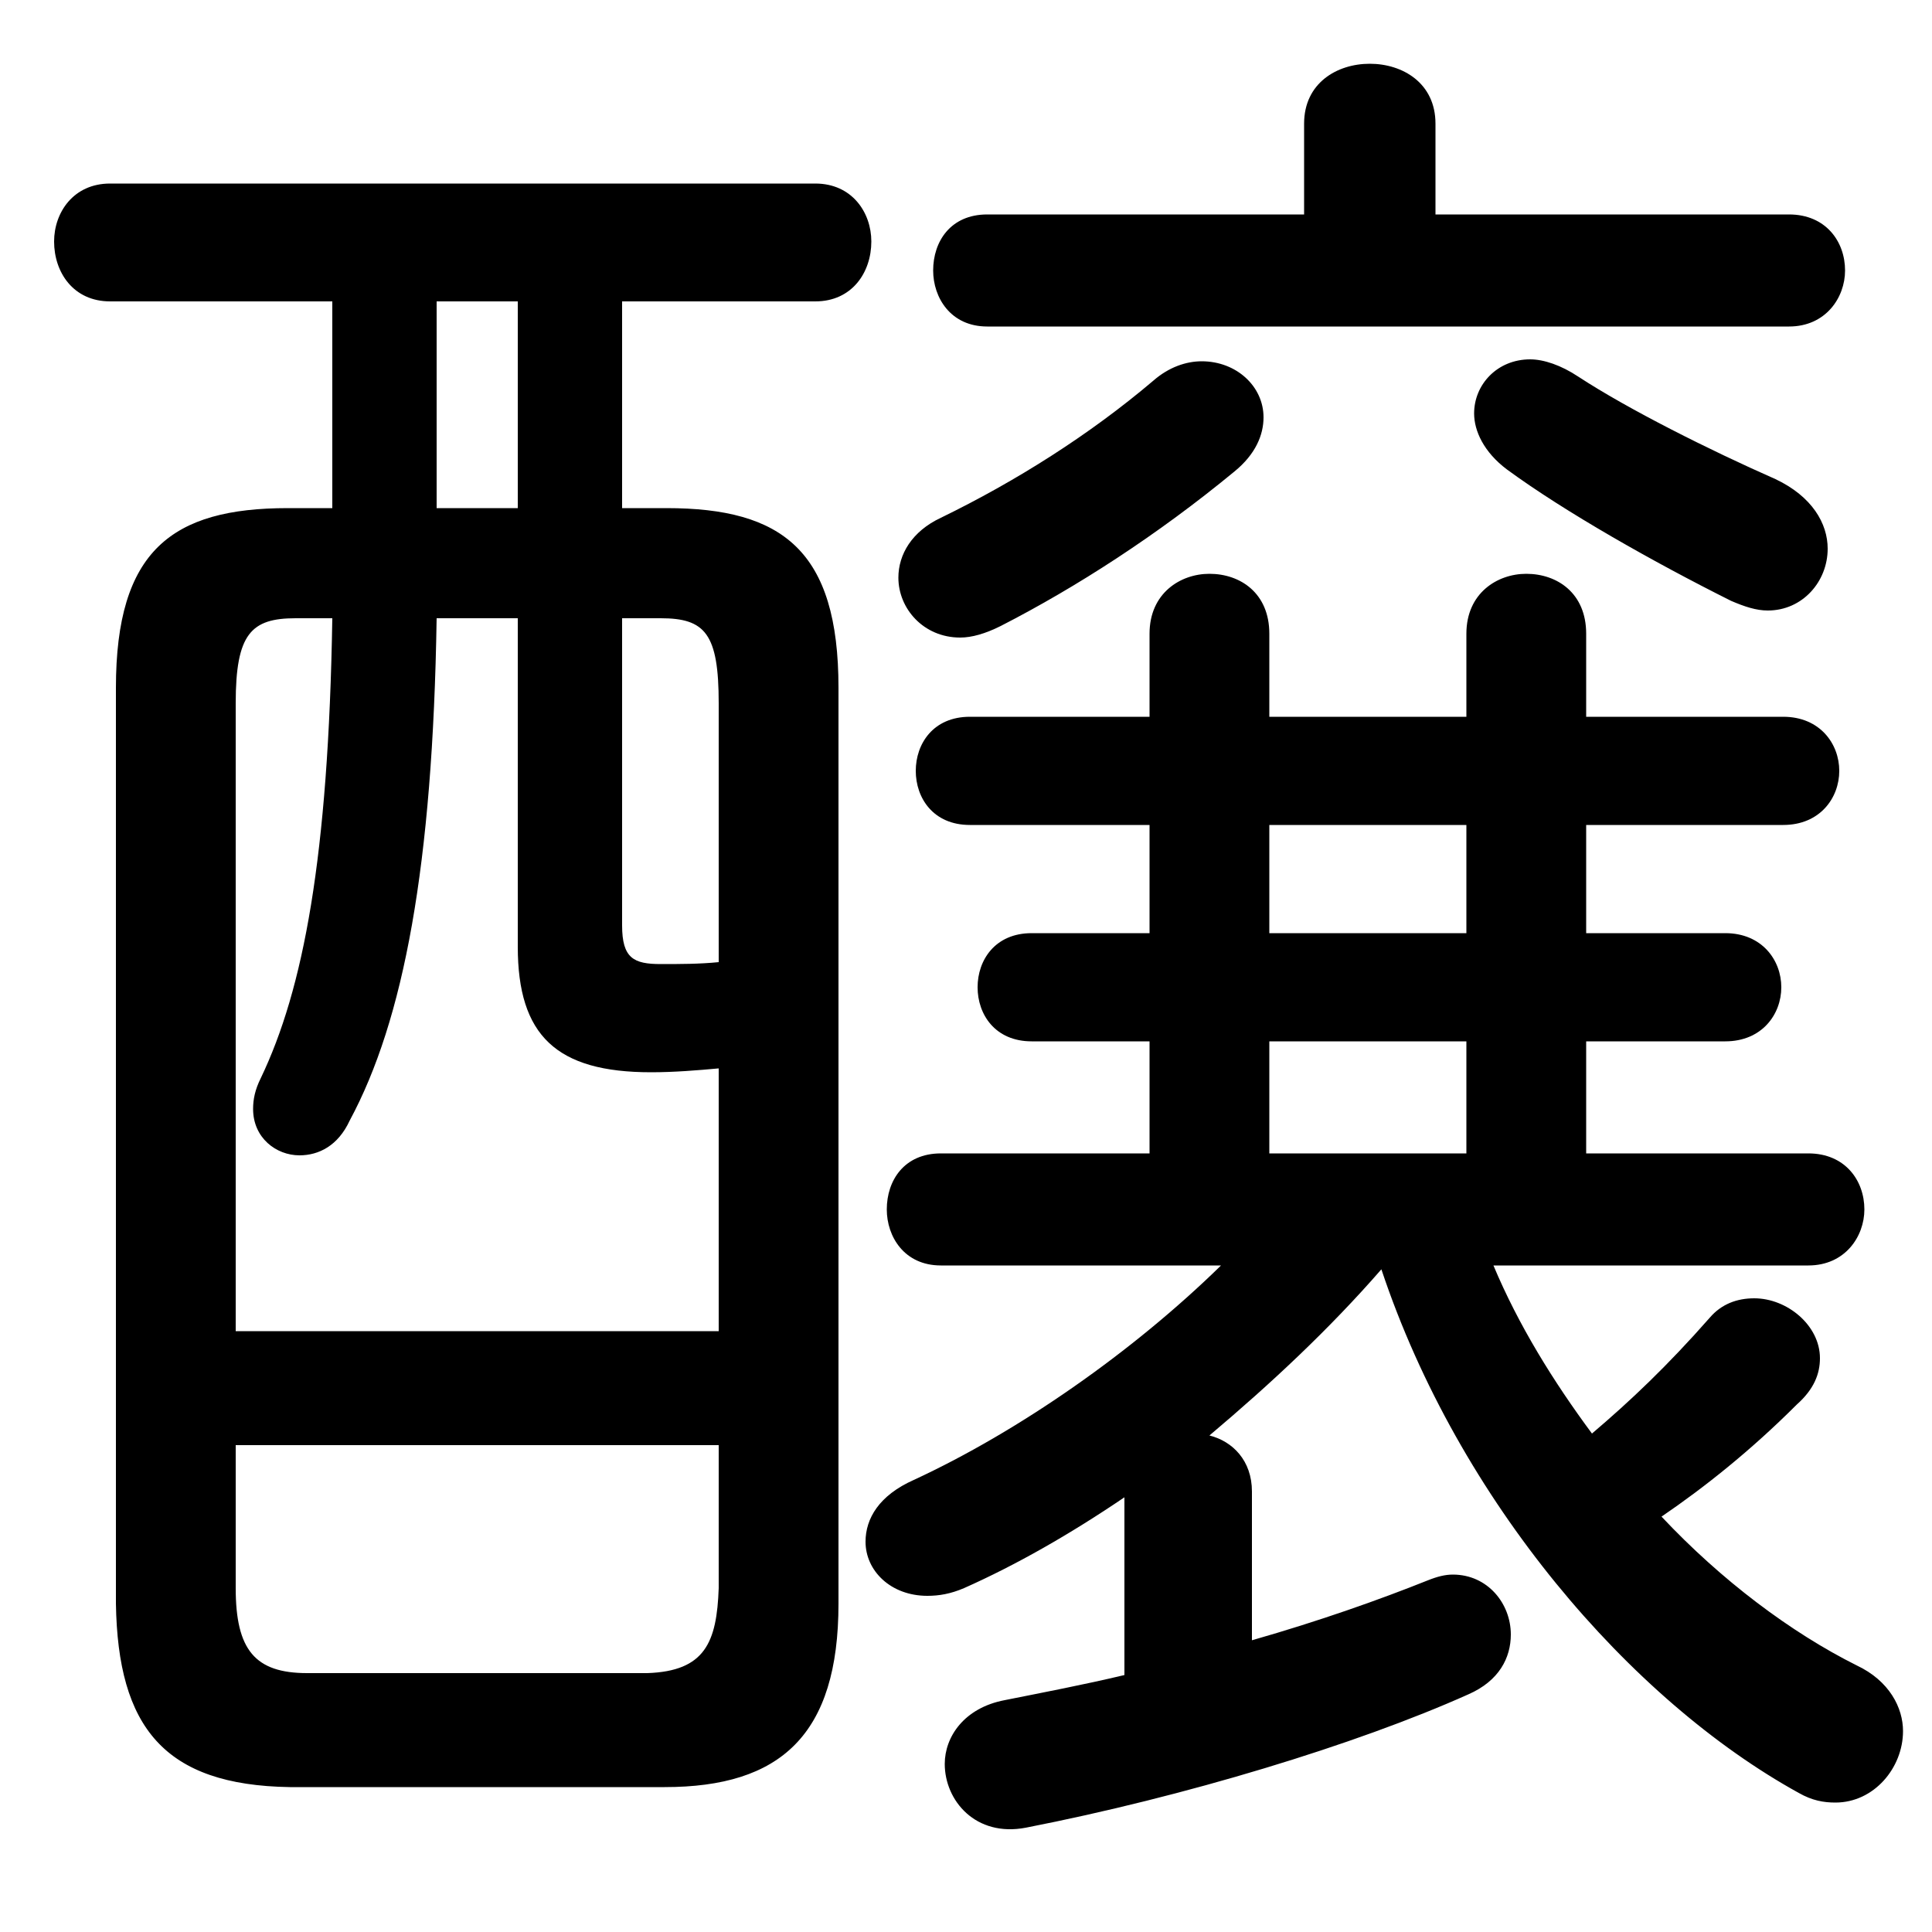 <svg xmlns="http://www.w3.org/2000/svg" viewBox="0 -44.0 50.0 50.0">
    <rect x="0" y="-44.0" width="50.0" height="50.0" fill="#808080" stroke="none"/>
    <g transform="scale(1, -1)">
        <!-- ボディの枠 -->
        <rect x="0" y="-6.0" width="50.0" height="50.0"
            stroke="white" fill="white"/>
        <!-- グリフ座標系の原点 -->
        <circle cx="0" cy="0" r="5" fill="white"/>
        <!-- グリフのアウトライン -->
        <g style="fill:black;stroke:#000000;stroke-width:0;stroke-linecap:round;stroke-linejoin:round;">
        <path d="M 29.75 14.15 L 24.35 14.15 C 23.4 14.15 22.95 13.45 22.95 12.7 C 22.95 12.0 23.4 11.25 24.35 11.25 L 31.6 11.25 C 29.3 9.0 26.35 6.95 23.65 5.7 C 22.75 5.3 22.4 4.7 22.4 4.1 C 22.4 3.35 23.05 2.7 24.0 2.7 C 24.3 2.7 24.6 2.75 24.95 2.9 C 26.3 3.5 27.7 4.3 29.1 5.25 L 29.1 0.65 C 28.05 0.4 27.0 0.2 26.0 0.0 C 24.95 -0.2 24.45 -0.95 24.45 -1.65 C 24.45 -2.6 25.25 -3.55 26.55 -3.3 C 30.65 -2.5 35.1 -1.15 38.0 0.15 C 38.8 0.5 39.1 1.1 39.1 1.7 C 39.1 2.5 38.5 3.25 37.6 3.25 C 37.4 3.25 37.2 3.2 36.95 3.1 C 35.7 2.6 34.15 2.05 32.4 1.55 L 32.4 5.4 C 32.4 6.2 31.9 6.7 31.3 6.85 C 32.9 8.2 34.4 9.6 35.75 11.15 C 37.75 5.15 42.2 0.0 46.55 -2.4 C 46.9 -2.6 47.2 -2.65 47.5 -2.65 C 48.5 -2.65 49.25 -1.75 49.25 -0.8 C 49.25 -0.2 48.9 0.5 48.05 0.9 C 46.35 1.75 44.55 3.1 43.0 4.75 C 44.1 5.5 45.3 6.45 46.5 7.65 C 46.95 8.05 47.1 8.45 47.1 8.85 C 47.1 9.7 46.25 10.4 45.4 10.4 C 44.95 10.4 44.55 10.25 44.25 9.9 C 43.15 8.65 42.2 7.75 41.2 6.9 C 40.2 8.25 39.3 9.7 38.65 11.25 L 46.8 11.25 C 47.75 11.25 48.25 12.0 48.25 12.7 C 48.25 13.45 47.75 14.15 46.8 14.15 L 41.05 14.15 L 41.05 17.05 L 44.65 17.05 C 45.6 17.05 46.1 17.75 46.1 18.45 C 46.1 19.15 45.6 19.85 44.65 19.85 L 41.05 19.85 L 41.05 22.65 L 46.15 22.65 C 47.1 22.65 47.6 23.35 47.6 24.05 C 47.6 24.75 47.1 25.45 46.15 25.45 L 41.05 25.45 L 41.05 27.6 C 41.05 28.65 40.3 29.15 39.5 29.15 C 38.75 29.15 37.95 28.65 37.95 27.6 L 37.95 25.45 L 32.85 25.45 L 32.85 27.6 C 32.85 28.65 32.1 29.15 31.3 29.15 C 30.55 29.15 29.75 28.65 29.75 27.6 L 29.75 25.45 L 25.1 25.45 C 24.15 25.45 23.7 24.75 23.7 24.05 C 23.7 23.35 24.15 22.65 25.1 22.65 L 29.75 22.65 L 29.75 19.85 L 26.7 19.85 C 25.75 19.85 25.3 19.15 25.3 18.45 C 25.3 17.75 25.75 17.05 26.7 17.05 L 29.75 17.05 Z M 32.85 14.15 L 32.85 17.05 L 37.95 17.05 L 37.95 14.15 Z M 32.85 22.65 L 37.95 22.65 L 37.95 19.85 L 32.85 19.85 Z M 16.1 30.85 L 16.1 36.2 L 21.1 36.2 C 22.05 36.2 22.55 36.95 22.55 37.75 C 22.55 38.5 22.05 39.25 21.1 39.25 L 2.85 39.25 C 1.9 39.25 1.4 38.5 1.4 37.75 C 1.4 36.95 1.9 36.2 2.85 36.2 L 8.6 36.2 L 8.6 30.85 L 7.45 30.85 C 4.45 30.85 3.0 29.75 3.0 26.2 L 3.0 2.5 C 3.05 -0.7 4.25 -2.2 7.5 -2.25 L 17.2 -2.25 C 20.2 -2.25 21.7 -0.9 21.7 2.5 L 21.7 26.2 C 21.7 29.75 20.25 30.85 17.25 30.85 Z M 16.1 28.0 L 17.1 28.0 C 18.25 28.0 18.6 27.6 18.6 25.8 L 18.6 19.1 C 18.1 19.05 17.6 19.05 17.1 19.05 C 16.4 19.05 16.1 19.2 16.1 20.05 Z M 18.6 9.55 L 6.1 9.55 L 6.1 25.8 C 6.1 27.6 6.5 28.0 7.65 28.0 L 8.6 28.0 C 8.5 21.8 7.85 18.4 6.75 16.1 C 6.6 15.8 6.55 15.55 6.55 15.3 C 6.55 14.55 7.15 14.1 7.75 14.1 C 8.25 14.1 8.75 14.35 9.05 15.0 C 10.45 17.6 11.2 21.6 11.3 28.0 L 13.4 28.0 L 13.4 19.5 C 13.4 17.2 14.4 16.25 16.85 16.25 C 17.45 16.25 18.05 16.3 18.6 16.35 Z M 13.4 30.85 L 11.3 30.85 L 11.3 36.2 L 13.4 36.2 Z M 7.95 0.7 C 6.6 0.7 6.1 1.3 6.1 2.9 L 6.1 6.6 L 18.6 6.6 L 18.6 2.9 C 18.55 1.5 18.25 0.75 16.75 0.7 Z M 37.15 38.45 L 37.15 40.8 C 37.15 41.85 36.3 42.35 35.45 42.35 C 34.6 42.35 33.75 41.85 33.75 40.8 L 33.75 38.45 L 25.55 38.45 C 24.6 38.45 24.15 37.75 24.15 37.0 C 24.15 36.3 24.6 35.55 25.55 35.55 L 46.3 35.55 C 47.25 35.55 47.75 36.3 47.75 37.0 C 47.75 37.75 47.25 38.45 46.3 38.45 Z M 40.85 34.25 C 40.4 34.55 39.95 34.7 39.6 34.7 C 38.75 34.7 38.15 34.05 38.15 33.3 C 38.15 32.85 38.4 32.3 39.0 31.85 C 40.5 30.75 42.8 29.45 44.8 28.45 C 45.15 28.3 45.45 28.2 45.75 28.2 C 46.65 28.2 47.3 28.95 47.3 29.8 C 47.3 30.45 46.9 31.15 45.95 31.6 C 44.25 32.35 42.15 33.4 40.85 34.25 Z M 29.85 34.15 C 28.2 32.75 26.3 31.55 24.35 30.6 C 23.6 30.25 23.25 29.65 23.25 29.05 C 23.25 28.25 23.9 27.5 24.85 27.5 C 25.15 27.5 25.5 27.6 25.9 27.8 C 27.85 28.8 29.95 30.15 31.95 31.8 C 32.5 32.25 32.7 32.75 32.7 33.2 C 32.7 34.0 32.0 34.65 31.1 34.65 C 30.7 34.65 30.25 34.5 29.85 34.15 Z"/>
    </g>
    </g>
</svg>
